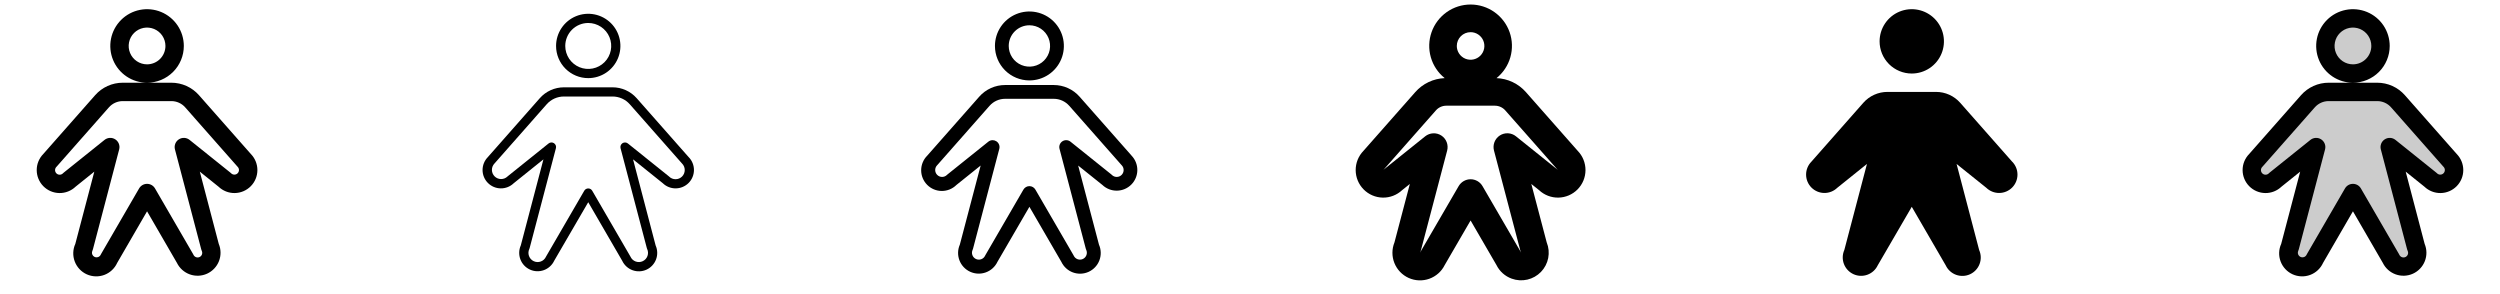 <svg width="272" height="32" viewBox="0 0 272 32" fill="none" xmlns="http://www.w3.org/2000/svg">
<g clip-path="url(#clip0_17_4571)">
<path d="M20 5C20 4.209 19.765 3.436 19.326 2.778C18.886 2.12 18.262 1.607 17.531 1.304C16.8 1.002 15.996 0.923 15.22 1.077C14.444 1.231 13.731 1.612 13.172 2.172C12.612 2.731 12.231 3.444 12.077 4.22C11.923 4.996 12.002 5.8 12.305 6.531C12.607 7.262 13.12 7.886 13.778 8.326C14.436 8.765 15.209 9 16 9C17.061 9 18.078 8.579 18.828 7.828C19.579 7.078 20 6.061 20 5ZM16 7C15.604 7 15.218 6.883 14.889 6.663C14.56 6.443 14.304 6.131 14.152 5.765C14.001 5.4 13.961 4.998 14.039 4.61C14.116 4.222 14.306 3.865 14.586 3.586C14.866 3.306 15.222 3.116 15.61 3.038C15.998 2.961 16.4 3.001 16.765 3.152C17.131 3.304 17.443 3.56 17.663 3.889C17.883 4.218 18 4.604 18 5C18 5.53 17.789 6.039 17.414 6.414C17.039 6.789 16.53 7 16 7ZM27.293 16.756L21.646 10.354C21.271 9.928 20.809 9.587 20.292 9.354C19.775 9.121 19.214 9 18.646 9H13.354C12.786 9 12.225 9.121 11.708 9.354C11.191 9.587 10.729 9.928 10.354 10.354L4.708 16.756C4.249 17.225 3.993 17.856 3.995 18.512C3.997 19.167 4.257 19.796 4.718 20.262C5.179 20.729 5.805 20.995 6.461 21.004C7.117 21.013 7.75 20.764 8.224 20.31L10.261 18.675L8.194 26.535C7.92 27.139 7.897 27.827 8.131 28.448C8.365 29.069 8.835 29.572 9.439 29.846C10.044 30.119 10.732 30.142 11.353 29.909C11.974 29.675 12.476 29.204 12.75 28.6L16 22.991L19.25 28.6C19.536 29.184 20.038 29.633 20.651 29.853C21.262 30.073 21.936 30.045 22.528 29.777C23.12 29.508 23.584 29.019 23.822 28.414C24.06 27.809 24.052 27.135 23.801 26.535L21.739 18.675L23.776 20.31C24.25 20.764 24.883 21.013 25.539 21.004C26.195 20.995 26.821 20.729 27.282 20.262C27.744 19.796 28.003 19.167 28.005 18.512C28.007 17.856 27.751 17.225 27.293 16.756ZM25.854 18.852C25.807 18.899 25.752 18.936 25.692 18.961C25.631 18.986 25.566 18.999 25.5 18.999C25.434 18.999 25.369 18.986 25.309 18.961C25.248 18.936 25.193 18.899 25.146 18.852C25.12 18.828 25.094 18.802 25.065 18.78L20.625 15.22C20.461 15.089 20.26 15.013 20.051 15.003C19.842 14.992 19.634 15.048 19.458 15.162C19.282 15.276 19.146 15.442 19.07 15.637C18.994 15.833 18.98 16.047 19.033 16.25L21.893 27.125C21.907 27.183 21.927 27.239 21.953 27.294C21.981 27.353 21.998 27.418 22.002 27.484C22.005 27.55 21.996 27.617 21.974 27.679C21.951 27.742 21.917 27.799 21.872 27.848C21.828 27.897 21.774 27.937 21.714 27.965C21.654 27.993 21.589 28.008 21.523 28.011C21.456 28.014 21.39 28.003 21.328 27.98C21.266 27.957 21.209 27.922 21.161 27.876C21.112 27.831 21.073 27.777 21.046 27.716C21.034 27.689 21.02 27.663 21.005 27.637L16.865 20.5C16.777 20.349 16.651 20.223 16.499 20.135C16.347 20.048 16.175 20.002 16 20.002C15.825 20.002 15.653 20.048 15.501 20.135C15.349 20.223 15.223 20.349 15.135 20.5L11 27.631C10.985 27.657 10.971 27.683 10.959 27.71C10.931 27.77 10.892 27.823 10.843 27.867C10.795 27.912 10.738 27.946 10.676 27.969C10.583 28.003 10.482 28.009 10.386 27.985C10.29 27.962 10.203 27.91 10.136 27.837C10.069 27.764 10.025 27.673 10.01 27.575C9.995 27.477 10.009 27.377 10.051 27.288C10.076 27.233 10.097 27.177 10.111 27.119L12.968 16.25C13.02 16.047 13.007 15.833 12.93 15.637C12.854 15.442 12.718 15.276 12.542 15.162C12.366 15.048 12.159 14.992 11.949 15.003C11.74 15.013 11.539 15.089 11.375 15.22L6.935 18.78C6.906 18.802 6.88 18.828 6.854 18.852C6.808 18.901 6.753 18.94 6.692 18.966C6.63 18.993 6.565 19.008 6.498 19.008C6.431 19.009 6.365 18.997 6.303 18.972C6.241 18.947 6.185 18.909 6.138 18.862C6.091 18.815 6.053 18.759 6.028 18.697C6.003 18.635 5.99 18.569 5.991 18.503C5.992 18.436 6.006 18.37 6.033 18.309C6.059 18.247 6.098 18.192 6.146 18.146C6.161 18.131 6.175 18.116 6.189 18.1L11.854 11.676C12.042 11.464 12.273 11.293 12.531 11.177C12.79 11.06 13.07 11 13.354 11H18.646C18.93 11 19.21 11.06 19.469 11.177C19.728 11.293 19.959 11.464 20.146 11.676L25.811 18.1C25.825 18.116 25.839 18.131 25.854 18.146C25.947 18.24 26 18.367 26 18.499C26 18.632 25.947 18.759 25.854 18.852Z" fill="currentColor"/>
<path d="M64 8.5C64.692 8.5 65.369 8.295 65.945 7.91C66.52 7.526 66.969 6.979 67.234 6.339C67.499 5.7 67.568 4.996 67.433 4.317C67.298 3.638 66.965 3.015 66.475 2.525C65.986 2.036 65.362 1.702 64.683 1.567C64.004 1.432 63.3 1.502 62.661 1.766C62.021 2.031 61.474 2.48 61.09 3.056C60.705 3.631 60.5 4.308 60.5 5C60.5 5.928 60.869 6.819 61.525 7.475C62.182 8.131 63.072 8.5 64 8.5ZM64 2.5C64.495 2.5 64.978 2.647 65.389 2.921C65.8 3.196 66.121 3.586 66.31 4.043C66.499 4.5 66.549 5.003 66.452 5.488C66.356 5.973 66.118 6.418 65.768 6.768C65.418 7.117 64.973 7.356 64.488 7.452C64.003 7.548 63.5 7.499 63.043 7.31C62.587 7.12 62.196 6.8 61.921 6.389C61.647 5.978 61.5 5.494 61.5 5C61.5 4.337 61.764 3.701 62.232 3.232C62.701 2.763 63.337 2.5 64 2.5ZM74.928 17.098L69.271 10.685C68.943 10.313 68.539 10.014 68.086 9.81C67.634 9.606 67.143 9.5 66.646 9.5H61.354C60.857 9.5 60.366 9.606 59.914 9.81C59.461 10.014 59.057 10.313 58.729 10.685L53.073 17.098C52.705 17.473 52.501 17.979 52.503 18.504C52.505 19.029 52.714 19.533 53.085 19.906C53.455 20.278 53.957 20.49 54.483 20.495C55.008 20.501 55.515 20.299 55.893 19.934L59.125 17.337L56.663 26.698C56.448 27.178 56.432 27.724 56.618 28.217C56.804 28.71 57.177 29.109 57.655 29.329C58.134 29.549 58.679 29.571 59.174 29.39C59.669 29.21 60.072 28.842 60.298 28.366L64 22L67.698 28.375C67.923 28.851 68.326 29.219 68.821 29.399C69.316 29.579 69.862 29.557 70.34 29.338C70.819 29.118 71.191 28.718 71.377 28.226C71.563 27.733 71.547 27.187 71.333 26.706L68.875 17.337L72.113 19.934C72.49 20.299 72.997 20.501 73.522 20.495C74.048 20.49 74.55 20.278 74.921 19.906C75.291 19.533 75.5 19.029 75.502 18.504C75.504 17.979 75.3 17.473 74.933 17.098H74.928ZM74.208 19.206C74.02 19.394 73.766 19.499 73.501 19.499C73.236 19.499 72.981 19.394 72.794 19.206C72.781 19.193 72.767 19.181 72.753 19.17L68.314 15.61C68.232 15.544 68.131 15.505 68.026 15.5C67.921 15.494 67.817 15.522 67.728 15.579C67.64 15.637 67.572 15.72 67.534 15.819C67.496 15.917 67.49 16.024 67.516 16.126L70.375 26.992C70.383 27.021 70.393 27.049 70.405 27.076C70.463 27.196 70.496 27.325 70.503 27.457C70.511 27.59 70.491 27.722 70.447 27.847C70.403 27.972 70.334 28.087 70.245 28.185C70.155 28.283 70.048 28.362 69.927 28.418C69.807 28.474 69.677 28.506 69.545 28.511C69.412 28.516 69.28 28.495 69.156 28.449C69.032 28.403 68.918 28.332 68.821 28.242C68.725 28.151 68.647 28.042 68.593 27.921C68.586 27.907 68.579 27.895 68.571 27.881L64.433 20.75C64.389 20.674 64.326 20.611 64.25 20.568C64.174 20.524 64.088 20.501 64 20.501C63.913 20.501 63.827 20.524 63.751 20.568C63.675 20.611 63.612 20.674 63.568 20.75L59.428 27.881C59.42 27.895 59.413 27.907 59.406 27.921C59.352 28.042 59.274 28.151 59.178 28.242C59.081 28.332 58.967 28.403 58.843 28.449C58.719 28.495 58.587 28.516 58.454 28.511C58.322 28.506 58.192 28.474 58.072 28.418C57.951 28.362 57.844 28.283 57.754 28.185C57.665 28.087 57.596 27.972 57.552 27.847C57.508 27.722 57.488 27.59 57.495 27.457C57.503 27.325 57.536 27.196 57.594 27.076C57.606 27.049 57.616 27.021 57.624 26.992L60.484 16.125C60.511 16.023 60.505 15.915 60.467 15.817C60.428 15.719 60.36 15.635 60.272 15.578C60.184 15.521 60.079 15.493 59.974 15.499C59.869 15.504 59.768 15.543 59.686 15.609L55.25 19.17C55.236 19.181 55.222 19.193 55.209 19.206C55.02 19.386 54.768 19.485 54.507 19.481C54.246 19.478 53.997 19.373 53.813 19.188C53.629 19.004 53.523 18.755 53.52 18.494C53.517 18.233 53.615 17.982 53.795 17.793L53.816 17.77L59.479 11.346C59.714 11.08 60.002 10.867 60.325 10.721C60.649 10.575 60.999 10.5 61.354 10.5H66.646C67.001 10.5 67.352 10.575 67.675 10.721C67.998 10.867 68.287 11.08 68.521 11.346L74.186 17.77L74.208 17.793C74.395 17.98 74.5 18.234 74.5 18.499C74.5 18.765 74.395 19.019 74.208 19.206Z" fill="currentColor"/>
<path d="M112 8.75C112.741 8.75 113.466 8.53 114.083 8.118C114.7 7.706 115.181 7.12 115.464 6.435C115.748 5.75 115.822 4.996 115.678 4.268C115.533 3.541 115.176 2.873 114.651 2.348C114.127 1.824 113.459 1.467 112.731 1.322C112.004 1.177 111.25 1.252 110.565 1.535C109.88 1.819 109.294 2.3 108.882 2.917C108.47 3.533 108.25 4.258 108.25 5C108.25 5.995 108.645 6.948 109.348 7.652C110.051 8.355 111.005 8.75 112 8.75ZM112 2.75C112.445 2.75 112.88 2.882 113.25 3.129C113.62 3.376 113.908 3.728 114.079 4.139C114.249 4.55 114.293 5.003 114.207 5.439C114.12 5.875 113.905 6.276 113.591 6.591C113.276 6.906 112.875 7.12 112.439 7.207C112.002 7.294 111.55 7.249 111.139 7.079C110.728 6.908 110.376 6.62 110.129 6.25C109.882 5.88 109.75 5.445 109.75 5C109.75 4.403 109.987 3.831 110.409 3.409C110.831 2.987 111.403 2.75 112 2.75ZM123.11 16.927L117.459 10.52C117.107 10.121 116.674 9.801 116.189 9.582C115.704 9.363 115.178 9.25 114.646 9.25H109.354C108.822 9.25 108.296 9.363 107.811 9.582C107.326 9.8 106.893 10.12 106.541 10.519L100.89 16.927C100.466 17.348 100.226 17.919 100.223 18.516C100.22 19.113 100.455 19.686 100.875 20.11C101.295 20.534 101.866 20.774 102.463 20.777C103.06 20.779 103.633 20.545 104.057 20.125L106.696 18.009L104.43 26.615C104.192 27.156 104.176 27.77 104.387 28.323C104.597 28.875 105.017 29.323 105.555 29.568C106.094 29.814 106.707 29.837 107.262 29.634C107.818 29.431 108.271 29.017 108.524 28.483L112 22.5L115.476 28.489C115.729 29.024 116.182 29.437 116.737 29.641C117.293 29.844 117.906 29.82 118.444 29.575C118.982 29.329 119.402 28.881 119.613 28.329C119.823 27.776 119.808 27.163 119.57 26.621L117.304 18.012L119.942 20.125C120.369 20.53 120.937 20.753 121.526 20.744C122.114 20.735 122.676 20.496 123.09 20.078C123.505 19.66 123.739 19.097 123.742 18.508C123.746 17.92 123.519 17.353 123.11 16.93V16.927ZM122.031 19.03C121.961 19.1 121.879 19.155 121.788 19.193C121.697 19.23 121.599 19.25 121.5 19.25C121.402 19.25 121.304 19.23 121.213 19.193C121.122 19.155 121.039 19.1 120.97 19.03C120.951 19.01 120.93 18.992 120.909 18.975L116.47 15.415C116.347 15.316 116.196 15.259 116.038 15.251C115.881 15.243 115.725 15.285 115.592 15.371C115.46 15.457 115.358 15.582 115.301 15.729C115.244 15.876 115.235 16.037 115.275 16.19L118.134 27.056C118.146 27.099 118.161 27.141 118.18 27.181C118.264 27.362 118.273 27.568 118.205 27.755C118.137 27.942 117.997 28.094 117.817 28.178C117.636 28.262 117.43 28.271 117.243 28.203C117.056 28.135 116.904 27.995 116.82 27.815C116.811 27.794 116.8 27.774 116.789 27.755L112.649 20.625C112.583 20.511 112.488 20.417 112.374 20.351C112.26 20.286 112.131 20.251 112 20.251C111.868 20.251 111.739 20.286 111.625 20.351C111.512 20.417 111.417 20.511 111.351 20.625L107.211 27.756C107.199 27.776 107.189 27.796 107.18 27.816C107.096 27.997 106.944 28.136 106.757 28.204C106.57 28.272 106.363 28.263 106.183 28.179C106.003 28.095 105.863 27.943 105.795 27.756C105.727 27.569 105.736 27.363 105.82 27.183C105.838 27.142 105.854 27.1 105.866 27.058L108.725 16.191C108.764 16.039 108.755 15.879 108.698 15.732C108.641 15.586 108.54 15.461 108.409 15.375C108.287 15.295 108.145 15.252 108 15.25C107.829 15.25 107.663 15.308 107.53 15.415L103.091 18.975C103.069 18.992 103.049 19.01 103.03 19.03C102.889 19.171 102.698 19.25 102.499 19.25C102.3 19.25 102.109 19.171 101.969 19.03C101.828 18.889 101.749 18.698 101.749 18.499C101.749 18.3 101.828 18.11 101.969 17.969L102.001 17.935L107.666 11.511C107.877 11.272 108.137 11.08 108.428 10.949C108.719 10.818 109.034 10.75 109.354 10.75H114.646C114.965 10.75 115.281 10.818 115.572 10.949C115.863 11.08 116.122 11.272 116.334 11.511L122 17.935L122.032 17.969C122.102 18.038 122.157 18.121 122.195 18.212C122.232 18.303 122.252 18.401 122.252 18.5C122.252 18.598 122.232 18.696 122.194 18.787C122.156 18.878 122.101 18.96 122.031 19.03Z" fill="currentColor"/>
<path d="M171.661 16.418L166.021 10.024C165.618 9.566 165.127 9.195 164.576 8.933C164.026 8.671 163.428 8.524 162.819 8.5C163.545 7.916 164.072 7.122 164.327 6.226C164.583 5.33 164.554 4.377 164.245 3.498C163.935 2.619 163.361 1.858 162.6 1.32C161.84 0.781 160.931 0.492 160 0.492C159.068 0.492 158.16 0.781 157.399 1.32C156.639 1.858 156.064 2.619 155.755 3.498C155.446 4.377 155.417 5.33 155.672 6.226C155.928 7.122 156.455 7.916 157.181 8.5C156.572 8.524 155.974 8.671 155.423 8.933C154.873 9.195 154.381 9.566 153.979 10.024L148.339 16.418C147.795 16.981 147.493 17.734 147.498 18.517C147.502 19.3 147.812 20.05 148.362 20.607C148.912 21.165 149.658 21.485 150.44 21.5C151.223 21.515 151.98 21.223 152.551 20.688L153.392 20.014L151.717 26.375C151.425 27.094 151.423 27.899 151.711 28.62C152 29.341 152.557 29.922 153.265 30.241C153.973 30.559 154.777 30.591 155.508 30.329C156.239 30.067 156.84 29.532 157.185 28.836L160 23.988L162.815 28.836C163.156 29.526 163.75 30.056 164.474 30.317C165.019 30.516 165.61 30.552 166.175 30.422C166.74 30.292 167.255 30 167.658 29.583C168.061 29.166 168.335 28.641 168.446 28.072C168.556 27.502 168.5 26.913 168.282 26.375L166.607 20.014L167.449 20.688C168.019 21.223 168.777 21.515 169.559 21.5C170.342 21.485 171.088 21.165 171.638 20.607C172.188 20.05 172.498 19.3 172.502 18.517C172.506 17.734 172.205 16.981 171.661 16.418ZM160 3.5C160.297 3.5 160.587 3.588 160.833 3.753C161.08 3.918 161.272 4.152 161.386 4.426C161.499 4.7 161.529 5.002 161.471 5.293C161.413 5.584 161.27 5.851 161.06 6.061C160.851 6.27 160.583 6.413 160.292 6.471C160.001 6.529 159.7 6.499 159.426 6.386C159.152 6.272 158.917 6.08 158.753 5.833C158.588 5.587 158.5 5.297 158.5 5C158.5 4.602 158.658 4.221 158.939 3.939C159.22 3.658 159.602 3.5 160 3.5ZM169.375 18.39L164.935 14.829C164.689 14.631 164.386 14.517 164.071 14.501C163.756 14.485 163.444 14.569 163.179 14.741C162.915 14.913 162.711 15.164 162.597 15.459C162.484 15.753 162.466 16.076 162.546 16.381L165.409 27.25C165.432 27.336 165.462 27.419 165.5 27.5C165.481 27.457 165.46 27.416 165.437 27.375L161.297 20.25C161.165 20.023 160.976 19.834 160.749 19.703C160.521 19.572 160.263 19.503 160 19.503C159.737 19.503 159.479 19.572 159.251 19.703C159.023 19.834 158.834 20.023 158.702 20.25L154.562 27.375C154.539 27.416 154.518 27.457 154.5 27.5C154.537 27.419 154.567 27.336 154.591 27.25L157.45 16.385C157.53 16.08 157.512 15.757 157.399 15.463C157.285 15.168 157.081 14.917 156.817 14.745C156.552 14.573 156.24 14.489 155.925 14.505C155.61 14.52 155.307 14.635 155.061 14.832L150.625 18.39C150.581 18.424 150.539 18.46 150.5 18.499C150.522 18.477 150.544 18.454 150.565 18.431L156.229 12.008C156.369 11.848 156.543 11.72 156.736 11.633C156.93 11.545 157.141 11.5 157.354 11.5H162.646C162.859 11.5 163.069 11.545 163.263 11.633C163.457 11.72 163.63 11.848 163.771 12.008L169.436 18.431C169.457 18.454 169.479 18.477 169.501 18.499C169.461 18.46 169.419 18.424 169.375 18.39Z" fill="currentColor"/>
<path d="M204.5 4.5C204.5 3.808 204.705 3.131 205.09 2.556C205.475 1.98 206.021 1.531 206.661 1.266C207.3 1.002 208.004 0.932 208.683 1.067C209.362 1.202 209.985 1.536 210.475 2.025C210.964 2.515 211.298 3.138 211.433 3.817C211.568 4.496 211.499 5.2 211.234 5.839C210.969 6.479 210.52 7.026 209.945 7.41C209.369 7.795 208.692 8 208 8C207.072 8 206.182 7.631 205.525 6.975C204.869 6.319 204.5 5.428 204.5 4.5ZM218.928 17.598L213.271 11.185C212.943 10.813 212.539 10.514 212.086 10.31C211.634 10.106 211.143 10 210.646 10H205.354C204.857 10 204.366 10.106 203.914 10.31C203.461 10.514 203.057 10.813 202.729 11.185L197.073 17.598C196.705 17.973 196.501 18.479 196.503 19.004C196.505 19.529 196.714 20.033 197.085 20.406C197.455 20.778 197.957 20.99 198.483 20.995C199.008 21.001 199.515 20.799 199.893 20.434L203.125 17.837L200.663 27.198C200.448 27.678 200.432 28.224 200.618 28.717C200.804 29.21 201.177 29.609 201.655 29.829C202.134 30.049 202.679 30.071 203.174 29.89C203.669 29.71 204.073 29.342 204.298 28.866L208 22.5L211.698 28.875C211.923 29.351 212.326 29.719 212.821 29.899C213.316 30.079 213.862 30.057 214.34 29.838C214.819 29.618 215.191 29.218 215.377 28.726C215.563 28.233 215.547 27.687 215.333 27.206L212.875 17.837L216.113 20.434C216.491 20.799 216.997 21.001 217.522 20.995C218.048 20.99 218.55 20.778 218.921 20.406C219.291 20.033 219.5 19.529 219.502 19.004C219.505 18.479 219.3 17.973 218.933 17.598H218.928Z" fill="currentColor"/>
<path opacity="0.2" d="M253 5C253 4.407 253.176 3.827 253.505 3.333C253.835 2.84 254.304 2.455 254.852 2.228C255.4 2.001 256.003 1.942 256.585 2.058C257.167 2.173 257.702 2.459 258.121 2.879C258.541 3.298 258.826 3.833 258.942 4.415C259.058 4.997 258.999 5.6 258.772 6.148C258.544 6.696 258.16 7.165 257.667 7.494C257.173 7.824 256.593 8 256 8C255.204 8 254.441 7.684 253.879 7.121C253.316 6.559 253 5.796 253 5ZM266.561 17.439L260.896 11.016C260.615 10.697 260.268 10.441 259.881 10.266C259.493 10.091 259.072 10 258.646 10H253.354C252.928 10 252.507 10.091 252.119 10.266C251.731 10.441 251.385 10.697 251.104 11.016L245.439 17.439C245.299 17.578 245.188 17.744 245.113 17.926C245.037 18.108 244.999 18.304 244.999 18.501C244.999 18.9 245.157 19.282 245.439 19.564C245.72 19.846 246.103 20.004 246.501 20.004C246.9 20.004 247.282 19.846 247.564 19.564L252 16L249.141 26.866C248.98 27.226 248.966 27.634 249.104 28.004C249.241 28.373 249.519 28.674 249.876 28.84C250.233 29.007 250.641 29.026 251.013 28.894C251.384 28.762 251.688 28.488 251.86 28.134L256 21L260.14 28.134C260.312 28.488 260.616 28.762 260.987 28.894C261.358 29.026 261.767 29.007 262.124 28.84C262.481 28.674 262.759 28.373 262.896 28.004C263.033 27.634 263.02 27.226 262.859 26.866L260 16L264.439 19.561C264.578 19.701 264.744 19.811 264.926 19.887C265.108 19.962 265.304 20.001 265.501 20.001C265.698 20.001 265.894 19.962 266.076 19.887C266.258 19.811 266.424 19.701 266.564 19.561C266.703 19.422 266.814 19.256 266.889 19.074C266.965 18.892 267.004 18.696 267.004 18.499C267.004 18.301 266.965 18.106 266.889 17.924C266.814 17.741 266.703 17.576 266.564 17.436L266.561 17.439Z" fill="currentColor"/>
<path d="M260 5C260 4.209 259.765 3.436 259.326 2.778C258.886 2.12 258.262 1.607 257.531 1.304C256.8 1.002 255.996 0.923 255.22 1.077C254.444 1.231 253.731 1.612 253.172 2.172C252.612 2.731 252.231 3.444 252.077 4.22C251.923 4.996 252.002 5.8 252.305 6.531C252.607 7.262 253.12 7.886 253.778 8.326C254.436 8.765 255.209 9 256 9C257.061 9 258.078 8.579 258.829 7.828C259.579 7.078 260 6.061 260 5ZM256 7C255.605 7 255.218 6.883 254.889 6.663C254.56 6.443 254.304 6.131 254.152 5.765C254.001 5.4 253.961 4.998 254.039 4.61C254.116 4.222 254.306 3.865 254.586 3.586C254.866 3.306 255.222 3.116 255.61 3.038C255.998 2.961 256.4 3.001 256.765 3.152C257.131 3.304 257.443 3.56 257.663 3.889C257.883 4.218 258 4.604 258 5C258 5.53 257.789 6.039 257.414 6.414C257.039 6.789 256.531 7 256 7ZM267.293 16.756L261.646 10.354C261.271 9.928 260.809 9.587 260.292 9.354C259.775 9.121 259.214 9 258.646 9H253.354C252.786 9 252.225 9.121 251.708 9.354C251.191 9.587 250.729 9.928 250.354 10.354L244.708 16.756C244.249 17.225 243.993 17.856 243.995 18.512C243.997 19.167 244.257 19.796 244.718 20.262C245.179 20.729 245.805 20.995 246.461 21.004C247.117 21.013 247.75 20.764 248.224 20.31L250.261 18.675L248.194 26.535C247.92 27.139 247.897 27.827 248.131 28.448C248.365 29.069 248.835 29.572 249.439 29.846C250.044 30.119 250.732 30.142 251.353 29.909C251.974 29.675 252.476 29.204 252.75 28.6L256 22.991L259.25 28.6C259.536 29.184 260.038 29.633 260.65 29.853C261.262 30.073 261.936 30.045 262.528 29.777C263.12 29.508 263.584 29.019 263.822 28.414C264.06 27.809 264.052 27.135 263.801 26.535L261.739 18.675L263.776 20.31C264.25 20.764 264.883 21.013 265.539 21.004C266.195 20.995 266.821 20.729 267.282 20.262C267.743 19.796 268.003 19.167 268.005 18.512C268.007 17.856 267.751 17.225 267.293 16.756ZM265.854 18.852C265.807 18.899 265.752 18.936 265.692 18.961C265.631 18.986 265.566 18.999 265.5 18.999C265.434 18.999 265.369 18.986 265.309 18.961C265.248 18.936 265.193 18.899 265.146 18.852C265.12 18.828 265.094 18.802 265.065 18.78L260.625 15.22C260.461 15.089 260.26 15.013 260.051 15.003C259.842 14.992 259.634 15.048 259.458 15.162C259.282 15.276 259.146 15.442 259.07 15.637C258.994 15.833 258.98 16.047 259.033 16.25L261.893 27.125C261.907 27.183 261.927 27.239 261.953 27.294C261.981 27.353 261.998 27.418 262.002 27.484C262.005 27.55 261.996 27.617 261.974 27.679C261.951 27.742 261.917 27.799 261.872 27.848C261.828 27.897 261.774 27.937 261.714 27.965C261.654 27.993 261.589 28.008 261.522 28.011C261.456 28.014 261.39 28.003 261.328 27.98C261.266 27.957 261.209 27.922 261.161 27.876C261.112 27.831 261.073 27.777 261.046 27.716C261.034 27.689 261.02 27.663 261.005 27.637L256.865 20.5C256.777 20.349 256.651 20.223 256.499 20.135C256.347 20.048 256.175 20.002 256 20.002C255.825 20.002 255.653 20.048 255.501 20.135C255.349 20.223 255.223 20.349 255.135 20.5L251 27.631C250.985 27.657 250.971 27.683 250.959 27.71C250.931 27.77 250.892 27.823 250.843 27.867C250.795 27.912 250.738 27.946 250.676 27.969C250.583 28.003 250.482 28.009 250.386 27.985C250.29 27.962 250.203 27.91 250.136 27.837C250.069 27.764 250.025 27.673 250.01 27.575C249.995 27.477 250.009 27.377 250.051 27.288C250.077 27.233 250.097 27.177 250.111 27.119L252.968 16.25C253.02 16.047 253.007 15.833 252.93 15.637C252.854 15.442 252.718 15.276 252.542 15.162C252.366 15.048 252.159 14.992 251.949 15.003C251.74 15.013 251.539 15.089 251.375 15.22L246.935 18.78C246.906 18.802 246.88 18.828 246.854 18.852C246.808 18.901 246.753 18.94 246.692 18.966C246.63 18.993 246.565 19.008 246.498 19.008C246.431 19.009 246.365 18.997 246.303 18.972C246.241 18.947 246.185 18.909 246.138 18.862C246.091 18.815 246.053 18.759 246.028 18.697C246.003 18.635 245.99 18.569 245.991 18.503C245.992 18.436 246.006 18.37 246.033 18.309C246.059 18.247 246.098 18.192 246.146 18.146C246.161 18.131 246.175 18.116 246.189 18.1L251.854 11.676C252.042 11.464 252.272 11.293 252.531 11.177C252.79 11.06 253.07 11 253.354 11H258.646C258.93 11 259.21 11.06 259.469 11.177C259.728 11.293 259.959 11.464 260.146 11.676L265.811 18.1C265.825 18.116 265.839 18.131 265.854 18.146C265.947 18.24 266 18.367 266 18.499C266 18.632 265.947 18.759 265.854 18.852Z" fill="currentColor"/>
</g>
<defs>
<clipPath id="clip0_17_4571">
<rect width="272" height="32" rx="5" fill="white"/>
</clipPath>
</defs>
</svg>
